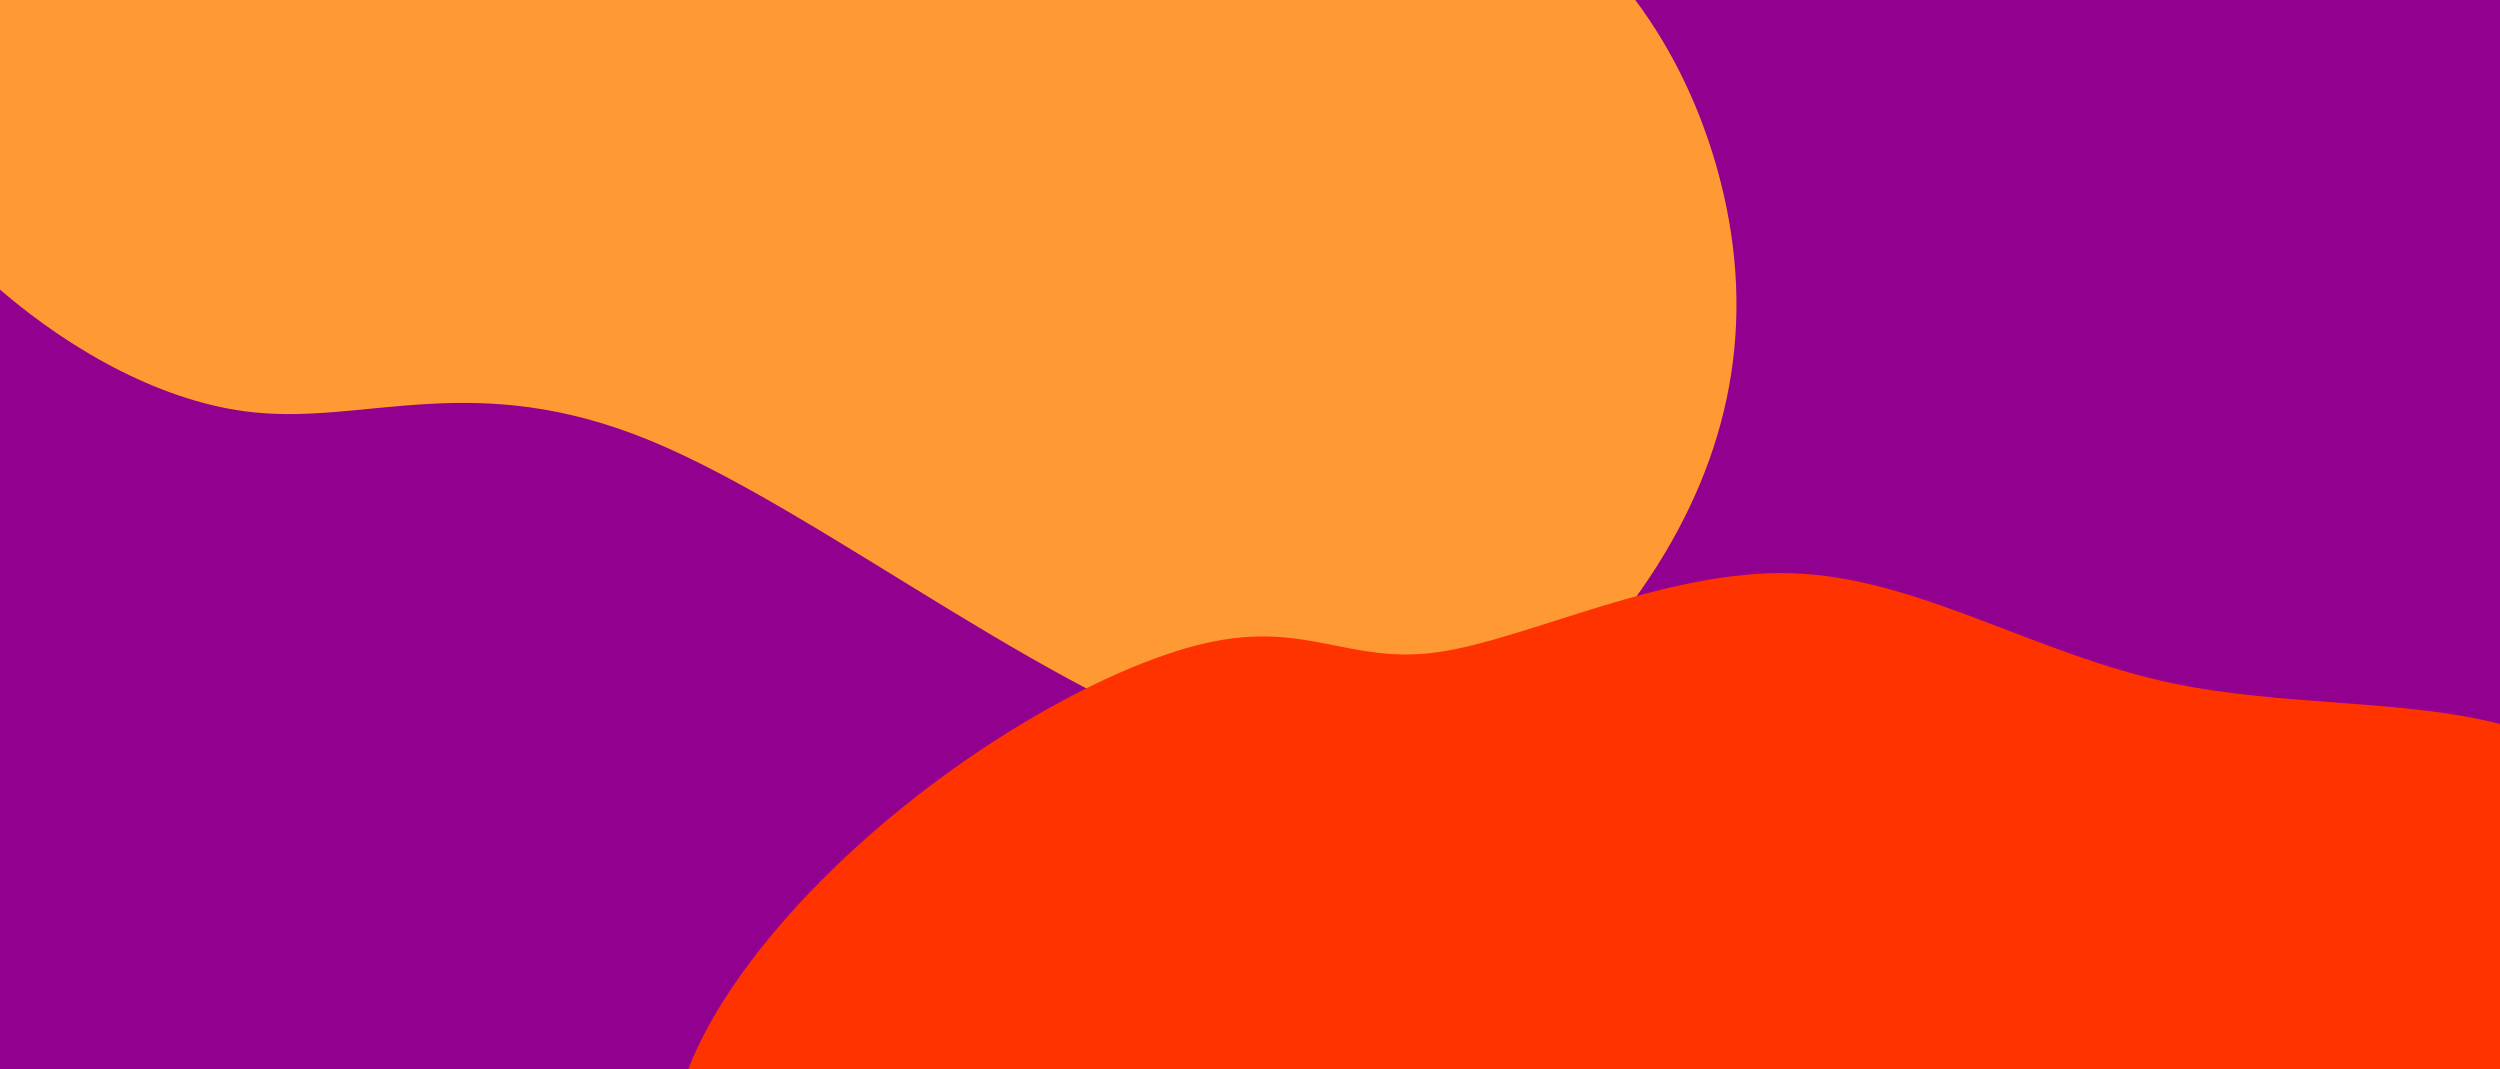 <?xml version="1.0" encoding="utf-8"?>
<!-- Generator: Adobe Illustrator 20.1.0, SVG Export Plug-In . SVG Version: 6.00 Build 0)  -->
<svg version="1.1" xmlns="http://www.w3.org/2000/svg" xmlns:xlink="http://www.w3.org/1999/xlink" x="0px" y="0px"
	 viewBox="0 0 1893.7 810" style="enable-background:new 0 0 1893.7 810;" xml:space="preserve">
<style type="text/css">
	.st0{fill:#92008F;}
	.st1{fill:#FF9933;}
	.st2{fill:#FF3300;}
</style>
<g id="Layer_02">
	<rect class="st0" width="1893.7" height="810"/>
</g>
<g id="Layer_01">
	<path class="st1" d="M0,219.4c56.5,48.5,125.2,85.6,190.8,92.8c86.9,9.6,168.2-33.3,301.4,21.4s318.3,207.1,461.1,240.5
		c142.8,33.3,243.3-52.5,302-145.6c58.7-93.1,75.6-193.6,45.2-301.4c-12.1-42.7-31.6-86.6-61.8-127.1C825.8,0,412.9,0,0,0
		C0,73.1,0,146.2,0,219.4z"/>
</g>
<g id="Layer_03">
	<path class="st2" d="M521.3,810c0,20.5,0,41.1,0,61.6c485.4,0,970.8,0,1456.2,0c0-107.7,0-215.5,0-323.2c-28,0-55.9,0-83.9,0
		c-71.8-18.7-164.9-13.5-247.3-30.7c-105.5-22-193.6-80.7-289.6-83.5c-96-2.8-199.8,50.2-267.5,59.8c-67.7,9.6-99.3-24.3-176.1-6.8
		c-76.8,17.5-198.7,86.4-291.8,180.6C577.1,712.5,539.4,762.9,521.3,810z"/>
</g>
</svg>
